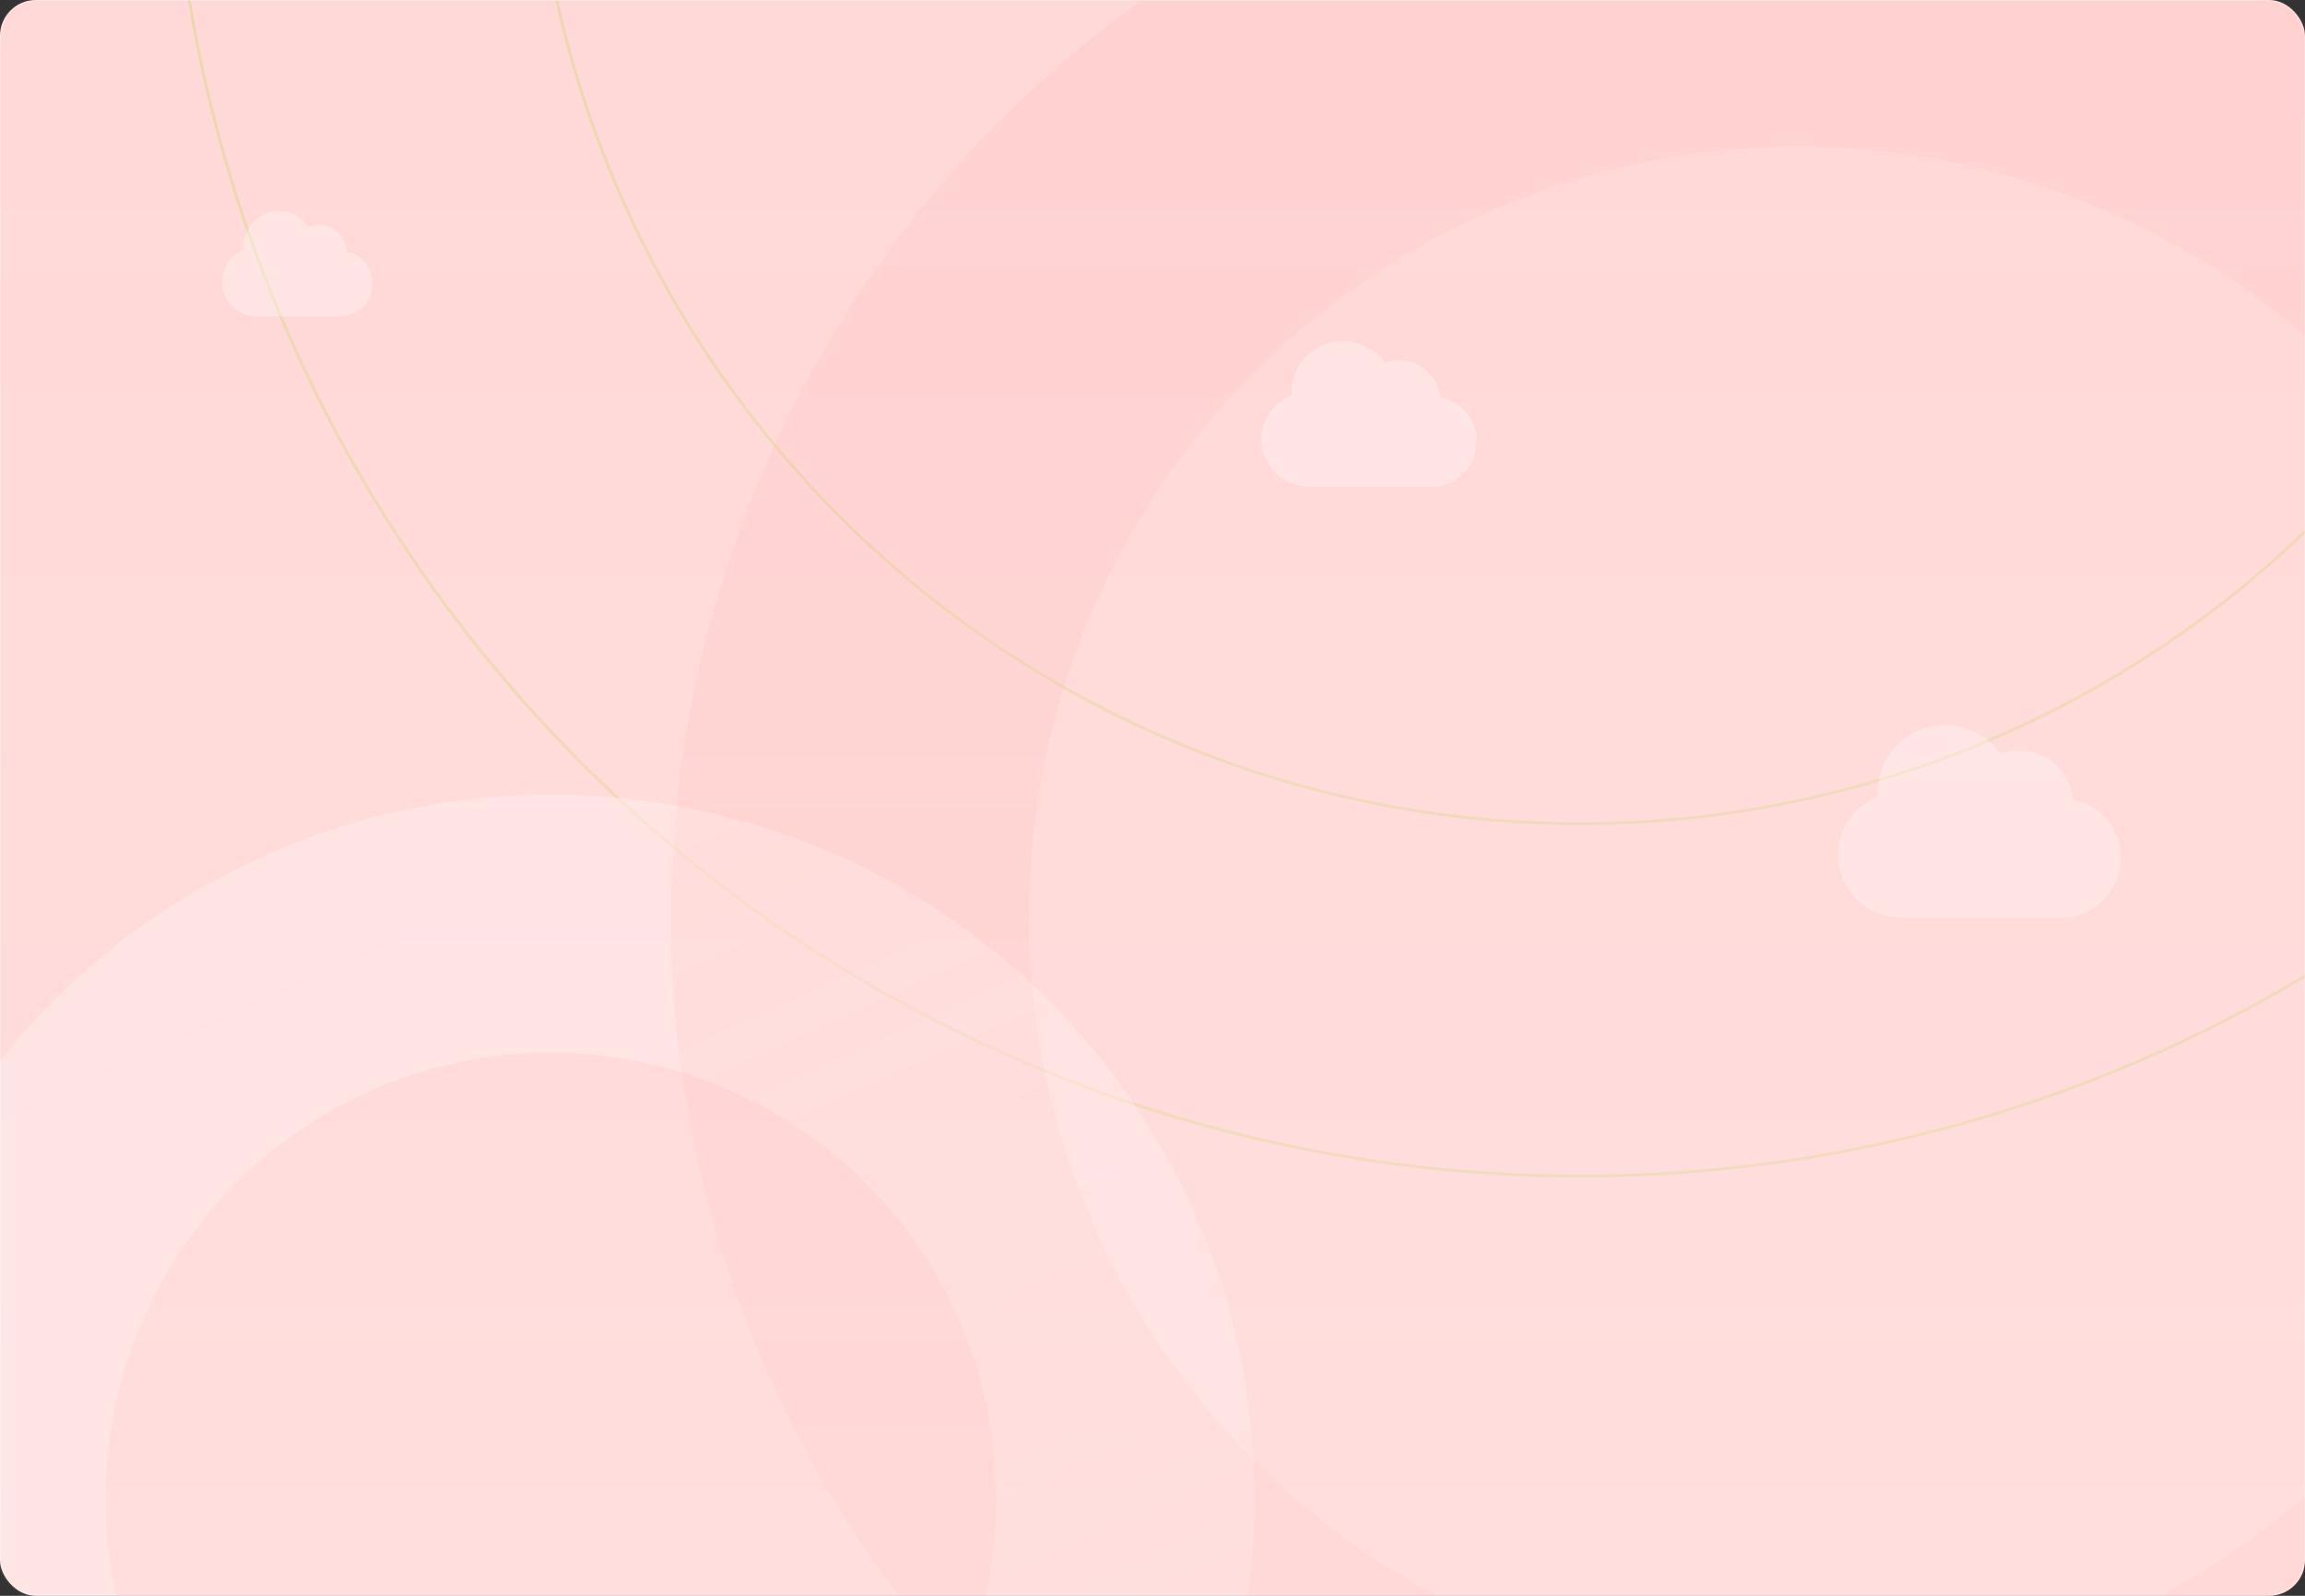 <svg width="1027" height="711" viewBox="0 0 1027 711" fill="none" xmlns="http://www.w3.org/2000/svg">
<rect x="0" y="0" width="1027" height="711" fill="#333333" stroke="none"/>
<rect width="1027" height="711" rx="16" fill="white"/>
<mask id="mask0_1082_199513" style="mask-type:alpha" maskUnits="userSpaceOnUse" x="0" y="0" width="1027" height="711">
<rect width="1027" height="711" rx="16" fill="url(#paint0_linear_1082_199513)"/>
</mask>
<g mask="url(#mask0_1082_199513)">
<rect opacity="0.23" width="1027" height="715.378" fill="url(#paint1_linear_1082_199513)"/>
<g opacity="0.5">
<ellipse opacity="0.5" cx="704" cy="-101.5" rx="467" ry="468.5" stroke="url(#paint2_linear_1082_199513)" stroke-width="1.272"/>
<ellipse opacity="0.5" cx="704" cy="-101.5" rx="628" ry="625.5" stroke="url(#paint3_linear_1082_199513)" stroke-width="1.272"/>
<path opacity="0.5" fill-rule="evenodd" clip-rule="evenodd" d="M88.84 396.071C-61.105 482.641 -112.513 674.317 -25.984 824.19C60.545 974.063 252.245 1025.38 402.19 938.809C552.135 852.239 603.543 660.563 517.014 510.69C430.484 360.817 238.784 309.5 88.84 396.071ZM146.317 495.627C51.427 550.411 18.915 671.747 73.7 766.637C128.485 861.527 249.82 894.039 344.71 839.254C439.6 784.469 472.112 663.134 417.327 568.244C362.542 473.354 241.207 440.842 146.317 495.627Z" fill="url(#paint4_linear_1082_199513)"/>
<path opacity="0.1" fill-rule="evenodd" clip-rule="evenodd" d="M550.343 -26.58C310.049 112.153 227.665 419.322 366.332 659.501C505 899.68 812.208 981.918 1052.5 843.184C1292.79 704.451 1375.18 397.282 1236.51 157.103C1097.84 -83.076 790.636 -165.313 550.343 -26.58ZM629.979 111.36C465.982 206.044 409.792 415.746 504.476 579.743C599.16 743.741 808.862 799.93 972.86 705.246C1136.86 610.563 1193.05 400.86 1098.36 236.863C1003.68 72.866 793.976 16.676 629.979 111.36Z" fill="url(#paint5_linear_1082_199513)"/>
</g>
<path opacity="0.3" fill-rule="evenodd" clip-rule="evenodd" d="M150.782 140.976H114.648C114.339 140.976 114.033 140.964 113.729 140.941C105.563 140.752 99 133.969 99 125.628C99.002 121.563 100.594 117.666 103.426 114.793C104.877 113.32 106.593 112.179 108.46 111.416C108.429 111.003 108.413 110.585 108.413 110.163C108.415 105.874 110.095 101.761 113.083 98.73C116.07 95.699 120.121 93.997 124.343 94C129.752 94.007 134.527 96.754 137.397 100.948C138.76 100.457 140.227 100.191 141.755 100.192C148.507 100.2 154.052 105.428 154.695 112.114C161.165 113.547 166.006 119.402 166 126.402C165.993 134.468 159.552 141.003 151.611 141C151.333 141 151.056 140.992 150.782 140.976Z" fill="white"/>
<path opacity="0.3" fill-rule="evenodd" clip-rule="evenodd" d="M916.381 408.956H848.428C847.847 408.956 847.27 408.934 846.699 408.893C831.342 408.547 819.001 396.134 819 380.873C819.004 373.435 821.998 366.303 827.323 361.047C830.052 358.352 833.279 356.264 836.79 354.868C836.732 354.111 836.702 353.347 836.702 352.575C836.707 344.726 839.866 337.201 845.484 331.655C851.102 326.108 858.719 322.995 866.66 323C876.832 323.012 885.812 328.04 891.209 335.713C893.772 334.816 896.531 334.328 899.406 334.329C912.103 334.345 922.531 343.911 923.74 356.146C935.906 358.767 945.011 369.48 945 382.288C944.988 397.049 932.875 409.006 917.941 409C917.417 409 916.897 408.985 916.381 408.956Z" fill="white"/>
<path opacity="0.3" fill-rule="evenodd" clip-rule="evenodd" d="M636.195 216.966H584.421C583.978 216.966 583.539 216.95 583.104 216.919C571.403 216.658 562.001 207.276 562 195.742C562.003 190.12 564.284 184.729 568.341 180.756C570.421 178.72 572.879 177.141 575.555 176.087C575.51 175.514 575.487 174.936 575.487 174.353C575.491 168.421 577.898 162.733 582.178 158.541C586.459 154.349 592.262 151.996 598.312 152C606.062 152.009 612.905 155.809 617.017 161.609C618.969 160.931 621.071 160.562 623.261 160.563C632.935 160.574 640.881 167.805 641.802 177.052C651.072 179.033 658.008 187.13 658 196.811C657.991 207.967 648.762 217.005 637.384 217C636.985 217 636.588 216.989 636.195 216.966Z" fill="white"/>
</g>
<defs>
<linearGradient id="paint0_linear_1082_199513" x1="180.271" y1="24.639" x2="453.98" y2="827.128" gradientUnits="userSpaceOnUse">
<stop stop-color="#00C1FF"/>
<stop offset="1" stop-color="#26D3EB"/>
</linearGradient>
<linearGradient id="paint1_linear_1082_199513" x1="513.5" y1="0" x2="513.5" y2="715.378" gradientUnits="userSpaceOnUse">
<stop stop-color="#FF5752"/>
<stop offset="1" stop-color="#FF5752" stop-opacity="0.85"/>
</linearGradient>
<linearGradient id="paint2_linear_1082_199513" x1="704" y1="-570" x2="704" y2="367" gradientUnits="userSpaceOnUse">
<stop stop-color="#9DCF00"/>
<stop offset="1" stop-color="#9DCF00" stop-opacity="0.54"/>
</linearGradient>
<linearGradient id="paint3_linear_1082_199513" x1="704" y1="-727" x2="704" y2="524" gradientUnits="userSpaceOnUse">
<stop stop-color="#9DCF00"/>
<stop offset="1" stop-color="#9DCF00" stop-opacity="0.54"/>
</linearGradient>
<linearGradient id="paint4_linear_1082_199513" x1="226.915" y1="378.79" x2="473.355" y2="921.546" gradientUnits="userSpaceOnUse">
<stop stop-color="white"/>
<stop offset="1" stop-color="white" stop-opacity="0.71"/>
</linearGradient>
<linearGradient id="paint5_linear_1082_199513" x1="801.422" y1="-94" x2="801.422" y2="910.604" gradientUnits="userSpaceOnUse">
<stop stop-color="#FF5752"/>
<stop offset="1" stop-color="#FF5752" stop-opacity="0.73"/>
</linearGradient>
</defs>
</svg>
